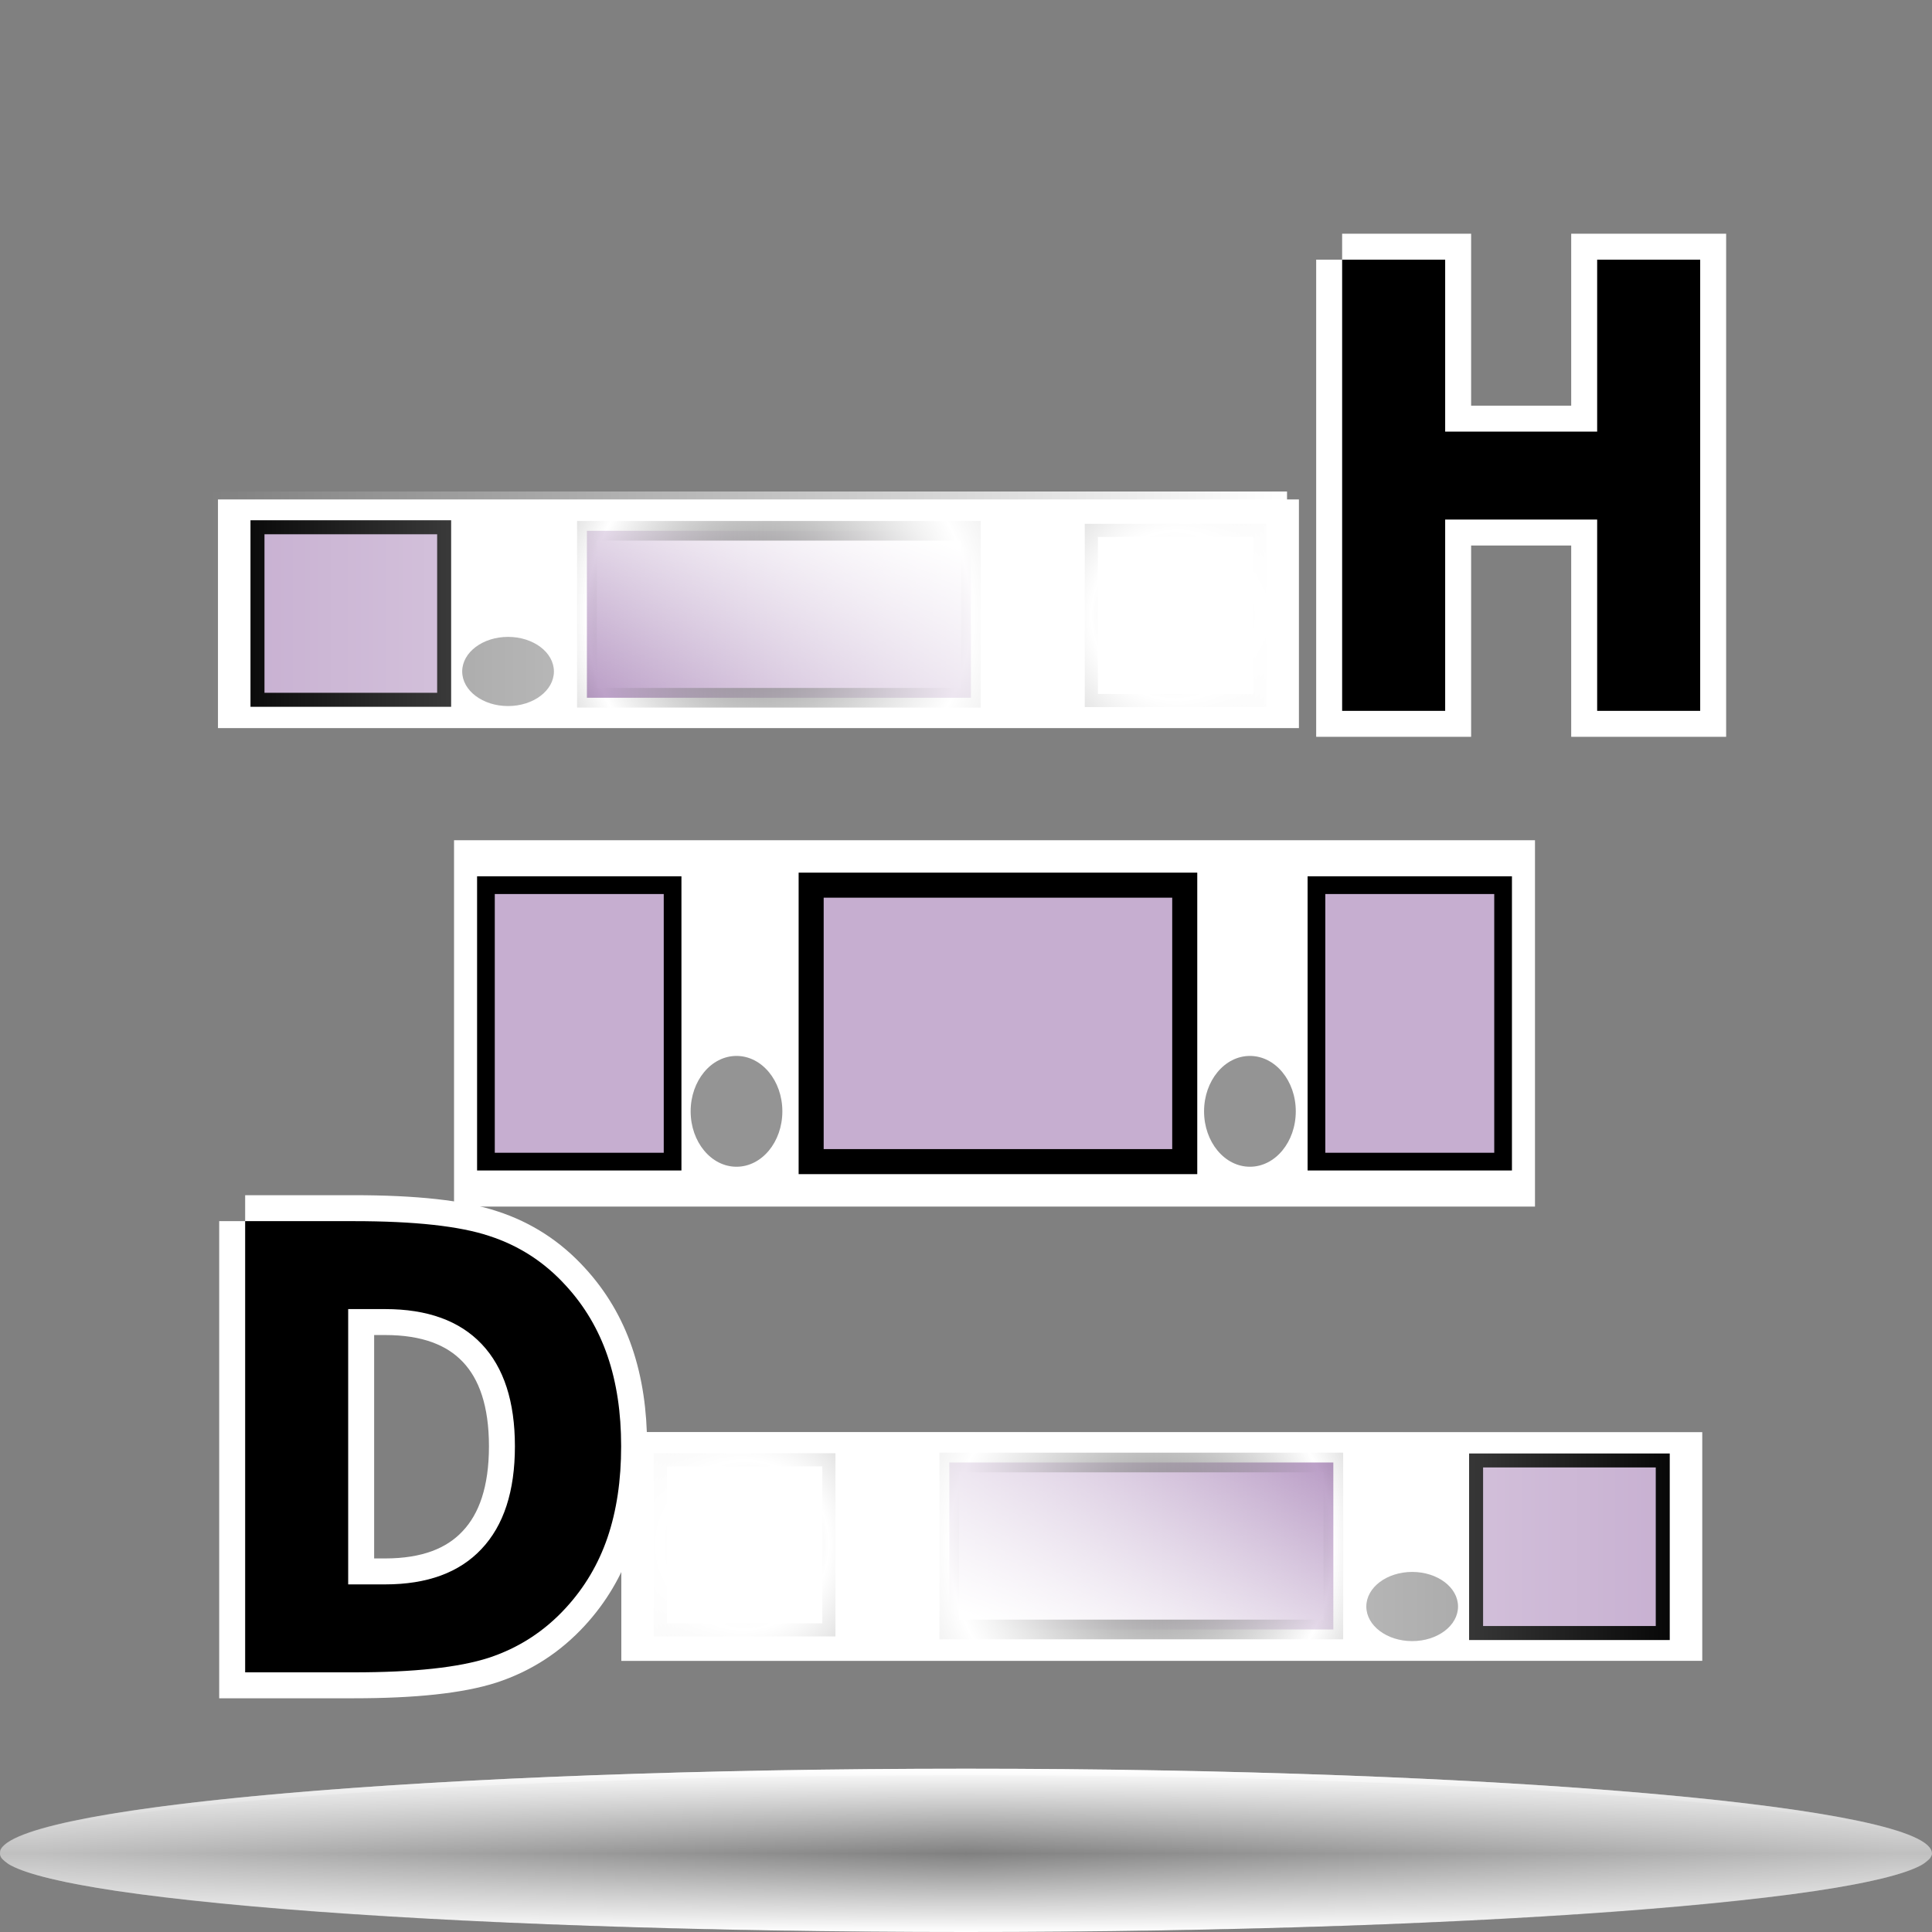 <?xml version="1.0" standalone="no"?>
<!DOCTYPE svg PUBLIC "-//W3C//DTD SVG 20010904//EN" "http://www.w3.org/TR/2001/REC-SVG-20010904/DTD/svg10.dtd">
<!-- Created using Karbon14, part of koffice: http://www.koffice.org/karbon -->
<svg xmlns="http://www.w3.org/2000/svg" xmlns:xlink="http://www.w3.org/1999/xlink" width="128px" height="128px">
  <rect width="100%" height="100%" fill="#808080" stroke="none"/>
  <defs>
    <linearGradient id="defitem0" gradientUnits="userSpaceOnUse" x1="42.384" y1="51.325" x2="49.451" y2="31.313" >
      <stop stop-color="#7c4693" offset="0" stop-opacity="1" />
      <stop stop-color="#7c4693" offset="1" stop-opacity="0" />
    </linearGradient>
    <radialGradient id="defitem1" gradientUnits="userSpaceOnUse" cx="51.605" cy="40.697" fx="51.605" fy="40.697" r="12.722" spreadMethod="reflect" >
      <stop stop-color="#000000" offset="0" stop-opacity="1" />
      <stop stop-color="#000000" offset="1" stop-opacity="0" />
    </radialGradient>
    <radialGradient id="defitem2" gradientUnits="userSpaceOnUse" cx="77.888" cy="40.774" fx="77.888" fy="40.774" r="5.583" spreadMethod="reflect" >
      <stop stop-color="#000000" offset="0" stop-opacity="1" />
      <stop stop-color="#000000" offset="1" stop-opacity="0" />
    </radialGradient>
    <linearGradient id="defitem3" gradientUnits="userSpaceOnUse" x1="85.269" y1="40.138" x2="13.653" y2="40.138" >
      <stop stop-color="#ffffff" offset="0" stop-opacity="1" />
      <stop stop-color="#ffffff" offset="1" stop-opacity="0" />
    </linearGradient>
    <linearGradient id="defitem4" gradientUnits="userSpaceOnUse" x1="84.837" y1="91.798" x2="77.77" y2="111.81" >
      <stop stop-color="#7c4693" offset="0" stop-opacity="1" />
      <stop stop-color="#7c4693" offset="1" stop-opacity="0" />
    </linearGradient>
    <radialGradient id="defitem5" gradientUnits="userSpaceOnUse" cx="75.616" cy="102.426" fx="75.616" fy="102.426" r="12.722" spreadMethod="reflect" >
      <stop stop-color="#000000" offset="0" stop-opacity="1" />
      <stop stop-color="#000000" offset="1" stop-opacity="0" />
    </radialGradient>
    <radialGradient id="defitem6" gradientUnits="userSpaceOnUse" cx="49.333" cy="102.349" fx="49.333" fy="102.349" r="5.583" spreadMethod="reflect" >
      <stop stop-color="#000000" offset="0" stop-opacity="1" />
      <stop stop-color="#000000" offset="1" stop-opacity="0" />
    </radialGradient>
    <linearGradient id="defitem7" gradientUnits="userSpaceOnUse" x1="41.164" y1="102.459" x2="112.779" y2="102.459" >
      <stop stop-color="#ffffff" offset="0" stop-opacity="1" />
      <stop stop-color="#ffffff" offset="1" stop-opacity="0" />
    </linearGradient>
    <radialGradient id="defitem8" gradientUnits="userSpaceOnUse" cx="64" cy="122.802" fx="64" fy="122.802" r="61.537" >
      <stop stop-color="#000000" offset="0" stop-opacity="1" />
      <stop stop-color="#000000" offset="1" stop-opacity="0" />
    </radialGradient>
    <linearGradient id="defitem9" gradientUnits="userSpaceOnUse" x1="64" y1="128" x2="64" y2="122.802" >
      <stop stop-color="#ffffff" offset="0" stop-opacity="1" />
      <stop stop-color="#ffffff" offset="1" stop-opacity="0" />
    </linearGradient>
    <linearGradient id="defitem10" gradientUnits="userSpaceOnUse" x1="64" y1="117.179" x2="64" y2="122.802" >
      <stop stop-color="#ffffff" offset="0" stop-opacity="1" />
      <stop stop-color="#ffffff" offset="1" stop-opacity="0" />
    </linearGradient>
  </defs>
  <g id="Layer">
    <g id="g2461">
      <path id="path2498" fill="#000000" stroke-width="0.5" d=""  />
      <path fill="#ffffff" stroke-width="2" stroke-linecap="round" d="M30.081 79.939L30.081 55.668L101.697 55.668L101.697 79.939L30.081 79.939Z"  fill-rule="evenodd" />
      <path fill="#7c4693" fill-opacity="0.436" stroke="#000000" stroke-width="1.173" stroke-linecap="round" d="M44.561 76.961L32.194 76.961L32.194 58.645L44.561 58.645L44.561 76.961Z"  />
      <path fill="#7c4693" fill-opacity="0.436" stroke="#000000" stroke-width="1.659" stroke-linecap="round" d="M78.492 76.961L53.741 76.961L53.741 58.645L78.492 58.645L78.492 76.961Z"  />
      <path fill="#7c4693" fill-opacity="0.436" stroke="#000000" stroke-width="1.173" stroke-linecap="round" d="M99.584 76.961L87.218 76.961L87.218 58.645L99.584 58.645L99.584 76.961Z"  />
      <path id="path3560" fill="#000000" fill-opacity="0.42" stroke-width="1.008" d="M51.833 73.629C51.833 75.657 50.473 77.3 48.795 77.3C47.117 77.3 45.757 75.657 45.757 73.629C45.757 71.601 47.117 69.958 48.795 69.958C50.473 69.958 51.833 71.601 51.833 73.629Z"  />
      <path id="path3562" fill="#000000" fill-opacity="0.42" stroke-width="1.008" d="M85.849 73.629C85.849 75.657 84.488 77.3 82.81 77.3C81.132 77.3 79.772 75.657 79.772 73.629C79.772 71.601 81.132 69.958 82.81 69.958C84.488 69.958 85.849 71.601 85.849 73.629Z"  />
      <path fill="#ffffff" stroke-width="2" stroke-linecap="round" d="M14.441 48.239L14.441 33.089L86.057 33.089L86.057 48.239L14.441 48.239Z"  fill-rule="evenodd" />
      <path fill="#7c4693" fill-opacity="0.436" stroke="#000000" stroke-width="0.927" stroke-linecap="round" d="M29.426 46.364L17.059 46.364L17.059 34.931L29.426 34.931L29.426 46.364Z"  />
      <path id="path2083" fill="#000000" fill-opacity="0.42" stroke-width="0.805" d="M36.698 44.487C36.698 45.752 35.338 46.778 33.66 46.778C31.982 46.778 30.622 45.752 30.622 44.487C30.622 43.221 31.982 42.195 33.66 42.195C35.338 42.195 36.698 43.221 36.698 44.487Z"  />
      <path fill="url(#defitem0)" stroke="url(#defitem1)" stroke-width="1.302" stroke-linecap="round" d="M38.884 46.228L38.884 35.166L64.327 35.166L64.327 46.228L38.884 46.228Z"  fill-rule="evenodd" />
      <path fill="none" stroke="url(#defitem2)" stroke-width="0.87" stroke-linecap="round" d="M72.304 46.408L72.304 35.14L83.471 35.14L83.471 46.408L72.304 46.408Z"  fill-rule="evenodd" />
      <path fill="url(#defitem3)" stroke-width="2" stroke-linecap="round" d="M85.269 32.563L85.269 47.713L13.653 47.713L13.653 32.563L85.269 32.563Z"  fill-rule="evenodd" />
      <g id="g9594">
        <path id="path6632" fill="#ffffff" stroke="#ffffff" stroke-width="3.439" d="M23.068 86.73L23.068 104.97L25.515 104.97C28.305 104.97 30.432 104.189 31.898 102.627C33.375 101.066 34.114 98.797 34.114 95.82C34.114 92.857 33.381 90.601 31.916 89.052C30.45 87.504 28.317 86.73 25.515 86.73L23.068 86.73M16.242 80.904L23.441 80.904C27.459 80.904 30.45 81.231 32.412 81.885C34.386 82.525 36.076 83.62 37.483 85.168C38.724 86.516 39.646 88.072 40.249 89.833C40.852 91.595 41.153 93.591 41.153 95.82C41.153 98.076 40.852 100.091 40.249 101.867C39.646 103.629 38.724 105.184 37.483 106.532C36.064 108.08 34.362 109.181 32.377 109.835C30.391 110.476 27.412 110.796 23.441 110.796L16.242 110.796L16.242 80.904"  />
        <path id="text5088" fill="#000000" stroke-width="0.36" d="M23.068 86.73L23.068 104.97L25.515 104.97C28.305 104.97 30.432 104.189 31.898 102.627C33.375 101.066 34.114 98.797 34.114 95.82C34.114 92.857 33.381 90.601 31.916 89.052C30.45 87.504 28.317 86.73 25.515 86.73L23.068 86.73M16.242 80.904L23.441 80.904C27.459 80.904 30.45 81.231 32.412 81.885C34.386 82.525 36.076 83.62 37.483 85.168C38.724 86.516 39.646 88.072 40.249 89.833C40.852 91.595 41.153 93.591 41.153 95.82C41.153 98.076 40.852 100.091 40.249 101.867C39.646 103.629 38.724 105.184 37.483 106.532C36.065 108.08 34.362 109.181 32.377 109.835C30.391 110.476 27.412 110.797 23.441 110.797L16.242 110.797L16.242 80.904"  />
      </g>
      <g id="g9590">
        <path id="path6634" fill="#ffffff" stroke="#ffffff" stroke-width="3.439" d="M88.92 17.204L95.746 17.204L95.746 28.596L105.816 28.596L105.816 17.204L112.642 17.204L112.642 47.096L105.816 47.096L105.816 34.422L95.746 34.422L95.746 47.096L88.92 47.096L88.92 17.204"  />
        <path id="text5092" fill="#000000" stroke-width="0.36" d="M88.92 17.204L95.746 17.204L95.746 28.596L105.816 28.596L105.816 17.204L112.642 17.204L112.642 47.096L105.816 47.096L105.816 34.422L95.746 34.422L95.746 47.096L88.92 47.096L88.92 17.204"  />
      </g>
      <path fill="#ffffff" stroke-width="2" stroke-linecap="round" d="M112.779 94.884L112.779 110.034L41.164 110.034L41.164 94.884L112.779 94.884Z"  fill-rule="evenodd" />
      <path fill="#7c4693" fill-opacity="0.436" stroke="#000000" stroke-width="0.927" stroke-linecap="round" d="M97.795 96.759L110.162 96.759L110.162 108.192L97.795 108.192L97.795 96.759Z"  />
      <path id="path1425" fill="#000000" fill-opacity="0.42" stroke-width="0.805" d="M90.522 106.436C90.522 105.17 91.883 104.144 93.561 104.144C95.239 104.144 96.599 105.17 96.599 106.436C96.599 107.702 95.239 108.728 93.561 108.728C91.883 108.728 90.522 107.702 90.522 106.436Z"  />
      <path fill="url(#defitem4)" stroke="url(#defitem5)" stroke-width="1.302" stroke-linecap="round" d="M88.337 96.894L88.337 107.957L62.894 107.957L62.894 96.894L88.337 96.894Z"  fill-rule="evenodd" />
      <path fill="none" stroke="url(#defitem6)" stroke-width="0.87" stroke-linecap="round" d="M54.916 96.715L54.916 107.983L43.75 107.983L43.75 96.715L54.916 96.715Z"  fill-rule="evenodd" />
      <path fill="url(#defitem7)" stroke-width="2" stroke-linecap="round" d="M41.164 110.034L41.164 94.884L112.779 94.884L112.779 110.034L41.164 110.034Z"  fill-rule="evenodd" />
    </g>
    <g id="sombra">
      <g id="g3225">
        <path id="path1563" fill="url(#defitem8)" stroke-width="0" stroke-linecap="round" stroke-linejoin="round" d="M128 122.802C128 125.667 99.347 127.99 64 127.99C28.654 127.99 0 125.667 0 122.802C0 119.937 28.654 117.614 64 117.614C99.347 117.614 128 119.937 128 122.802L128 122.802Z"  />
        <path id="path3251" fill="url(#defitem9)" stroke-width="0" stroke-linecap="round" stroke-linejoin="round" d="M128 122.802L0 122.802C0 125.673 28.654 128 64 128C99.347 128 128 125.673 128 122.802L128 122.802Z"  />
        <path id="path2455" fill="url(#defitem10)" stroke-width="0" stroke-linecap="round" stroke-linejoin="round" d="M128 122.802L0 122.802C0 119.697 28.654 117.18 64 117.18C99.347 117.18 128 119.697 128 122.802L128 122.802Z"  />
      </g>
      <path id="path2440" fill="#ffffff" fill-opacity="0.5" stroke-width="0" stroke-linecap="round" stroke-linejoin="round" d="M64 117.184C29.758 117.184 1.777 119.526 0.062 122.496C0 122.59 -7.5e-07 122.714 -7.5e-07 122.809C-7.5e-07 122.988 0.094 123.134 0.312 123.309C0.425 123.402 0.547 123.499 0.719 123.59C1.852 124.191 4.27 124.763 7.719 125.278C9.689 125.572 11.985 125.833 14.594 126.09C18.507 126.474 23.111 126.81 28.219 127.09C33.326 127.37 38.957 127.594 44.969 127.746C50.981 127.898 57.373 127.996 64 127.996C70.627 127.996 77.019 127.898 83.031 127.746C89.043 127.594 94.674 127.37 99.781 127.09C104.888 126.81 109.462 126.474 113.375 126.09C115.984 125.833 118.311 125.572 120.281 125.278C123.73 124.763 126.117 124.191 127.25 123.59C127.422 123.499 127.544 123.402 127.656 123.309C127.766 123.222 127.851 123.147 127.906 123.059C127.962 122.97 128 122.898 128 122.809C128 122.714 127.969 122.59 127.906 122.496C126.192 119.526 98.242 117.184 64 117.184Z"  />
    </g>
  </g>
</svg>
